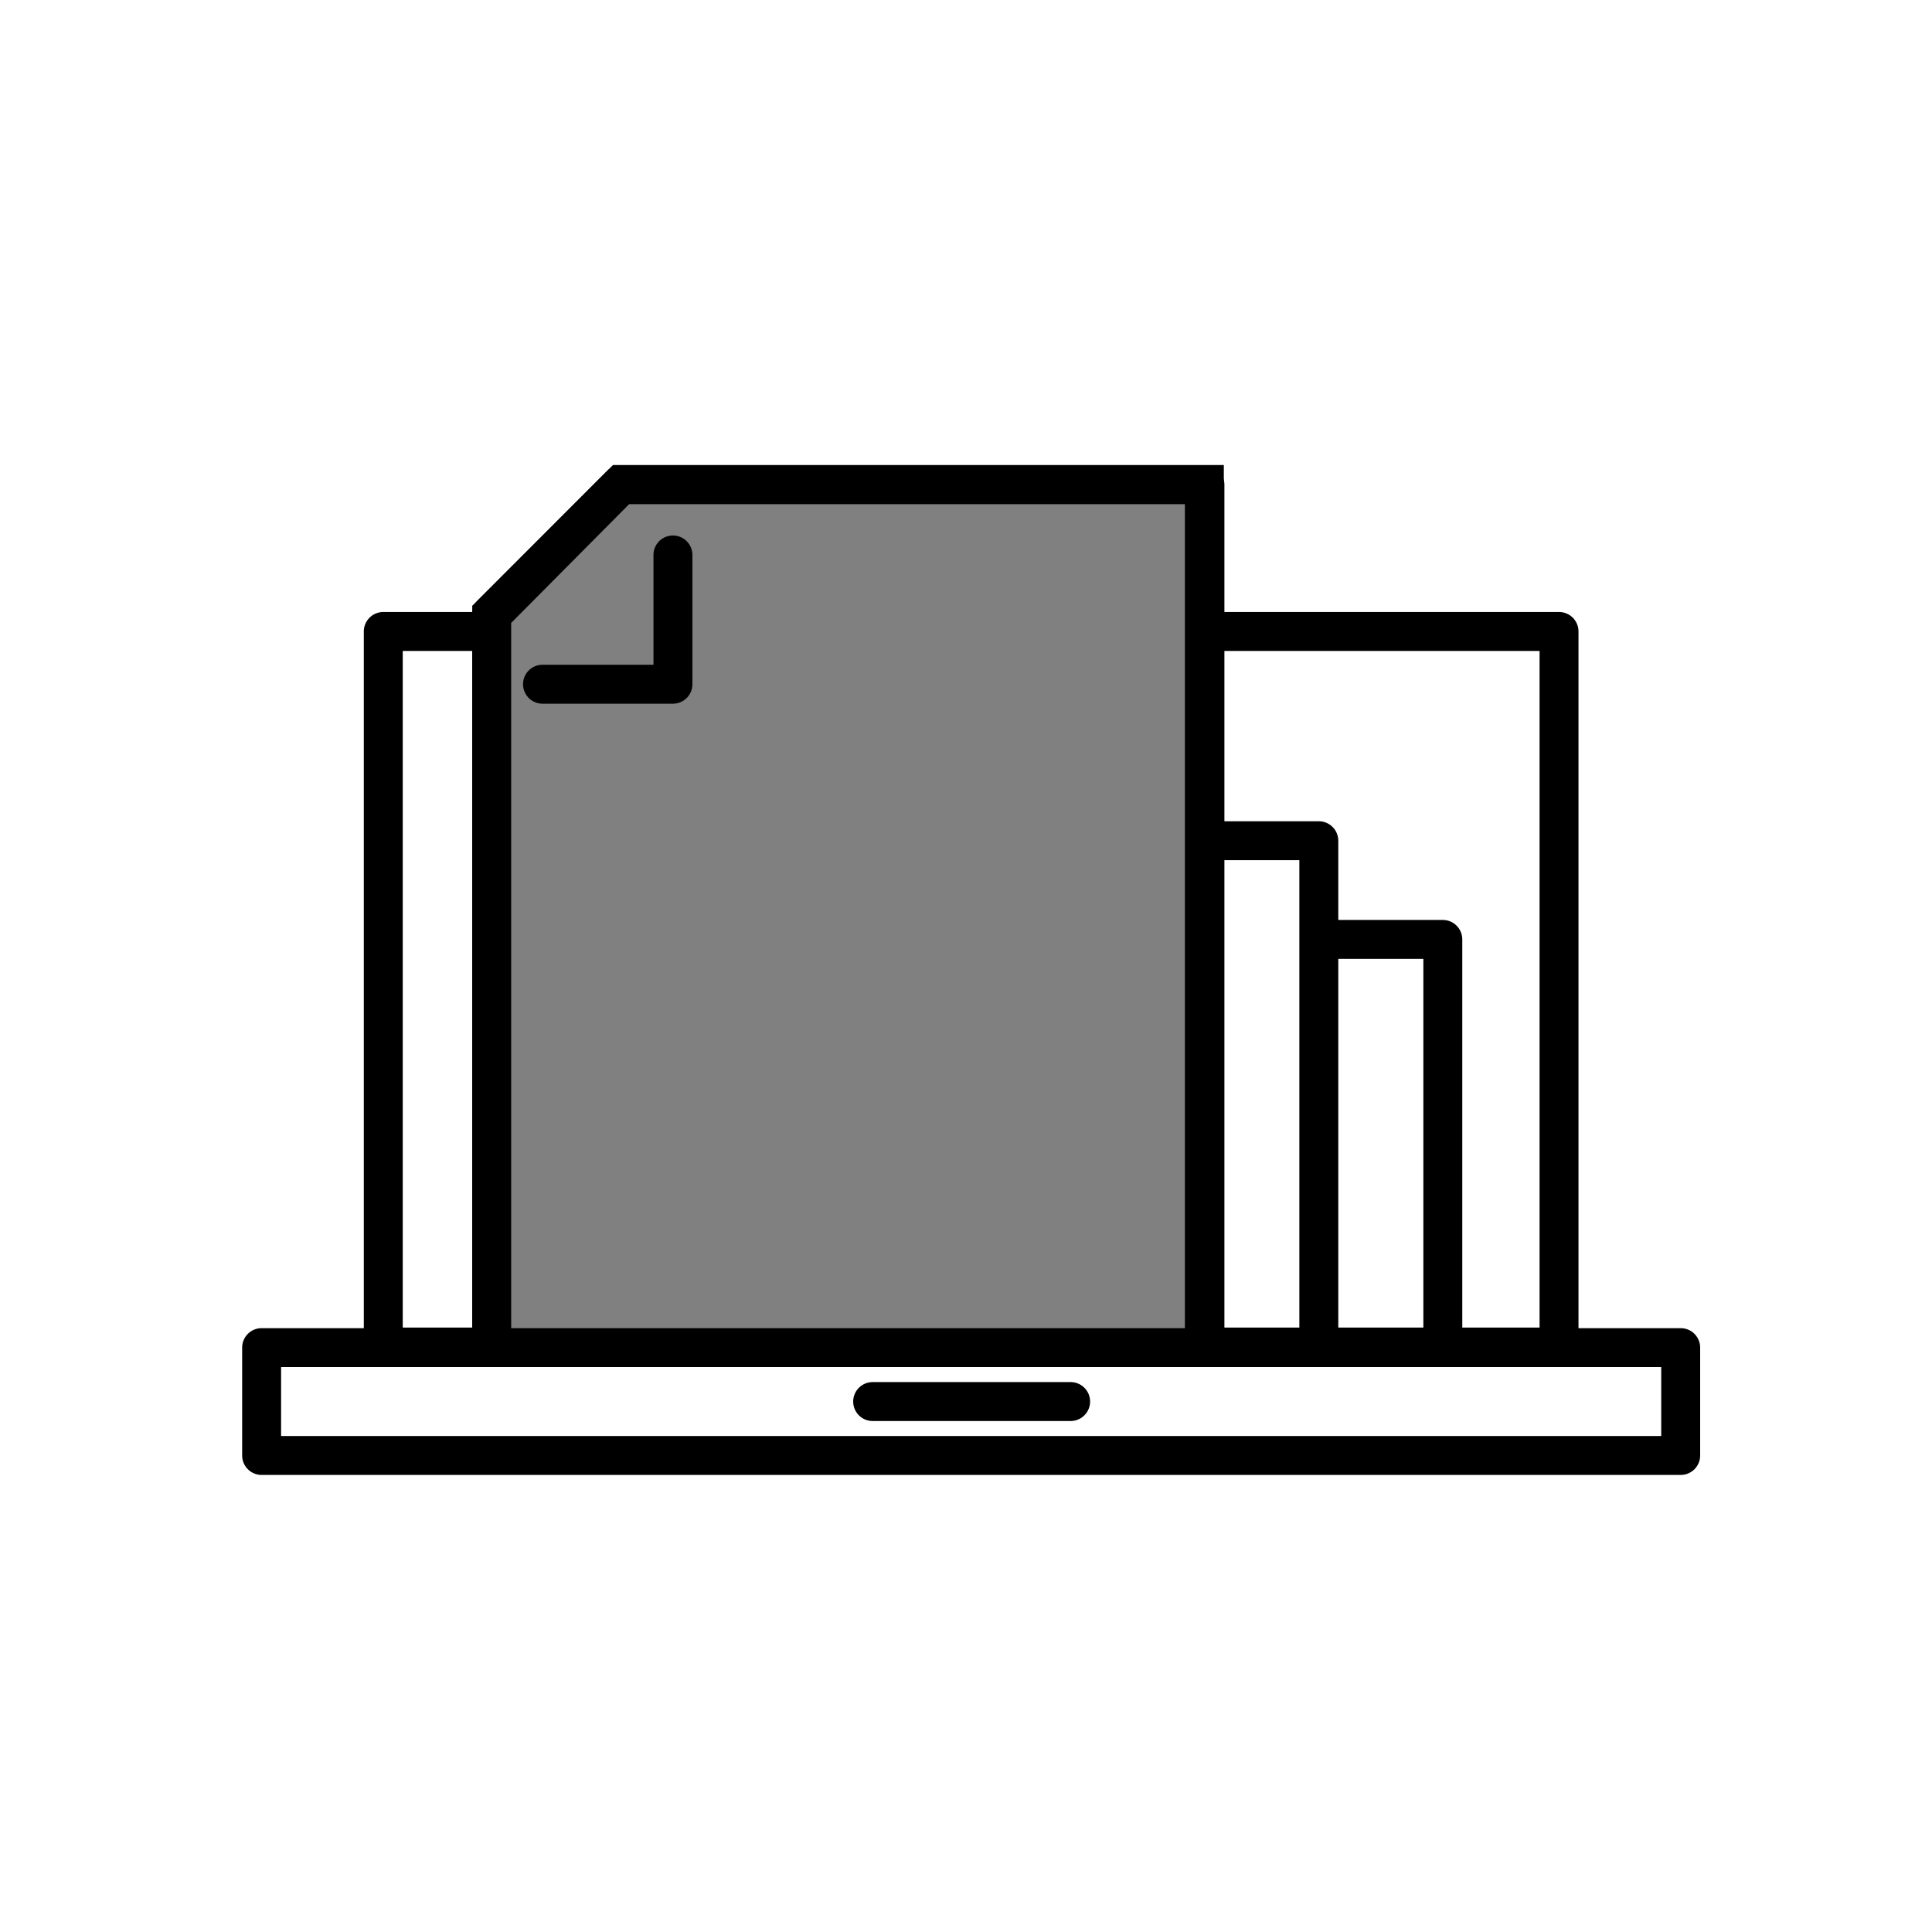 <svg class="triumph-svg-icon" xmlns="http://www.w3.org/2000/svg" width="1.38in" height="1.38in" viewBox="0 0 99.25 99.25">
  <defs>
    <style>
      .cls-1 {
        fill: #000000;
      }

      .cls-2 {
        fill: #808080;
      }
    </style>
  </defs>
  <g>
    <path class="cls-1" d="M80.09,70.2H19.69a1,1,0,0,1-1-1V32.44a1,1,0,0,1,1-1h60.4a1,1,0,0,1,1,1V69.2A1,1,0,0,1,80.09,70.2Zm-59.4-2h58.4V33.44H20.69Z"/>
    <polygon class="cls-1" points="62.87 68.36 60.87 68.36 60.87 25.89 32.32 25.89 26.26 31.95 26.26 68.36 24.26 68.36 24.26 31.12 31.49 23.89 62.87 23.89 62.87 68.36"/>
    <g>
      <polyline class="cls-2" points="25.26 68.36 25.26 31.53 31.9 24.89 61.87 24.89 61.87 68.36"/>
      <path class="cls-1" d="M61.87,69.36a1,1,0,0,1-1-1V25.9H32.32L26.26,32V68.36a1,1,0,0,1-2,0V31.53a1,1,0,0,1,.3-.7l6.63-6.64a1,1,0,0,1,.71-.29h30a1,1,0,0,1,1,1V68.36A1,1,0,0,1,61.87,69.36Z"/>
    </g>
    <path class="cls-1" d="M34.57,36.15h-6.7a1,1,0,1,1,0-2h5.7V28.51a1,1,0,1,1,2,0v6.64A1,1,0,0,1,34.57,36.15Z"/>
    <path class="cls-1" d="M67.75,70.11a1,1,0,0,1-1-1V44.19H62.28a1,1,0,0,1,0-2h5.47a1,1,0,0,1,1,1V69.11A1,1,0,0,1,67.75,70.11Z"/>
    <path class="cls-1" d="M74.12,69.91a1,1,0,0,1-1-1V49.26H68.66a1,1,0,0,1,0-2h5.46a1,1,0,0,1,1,1V68.91A1,1,0,0,1,74.12,69.91Z"/>
    <path class="cls-1" d="M86.34,75.77H13.44a1,1,0,0,1-1-1V69.23a1,1,0,0,1,1-1h72.9a1,1,0,0,1,1,1v5.54A1,1,0,0,1,86.34,75.77Zm-71.9-2h70.9V70.23H14.44Z"/>
    <path class="cls-1" d="M55,73H44.83a1,1,0,0,1,0-2H55a1,1,0,0,1,0,2Z"/>
  </g>
</svg>

